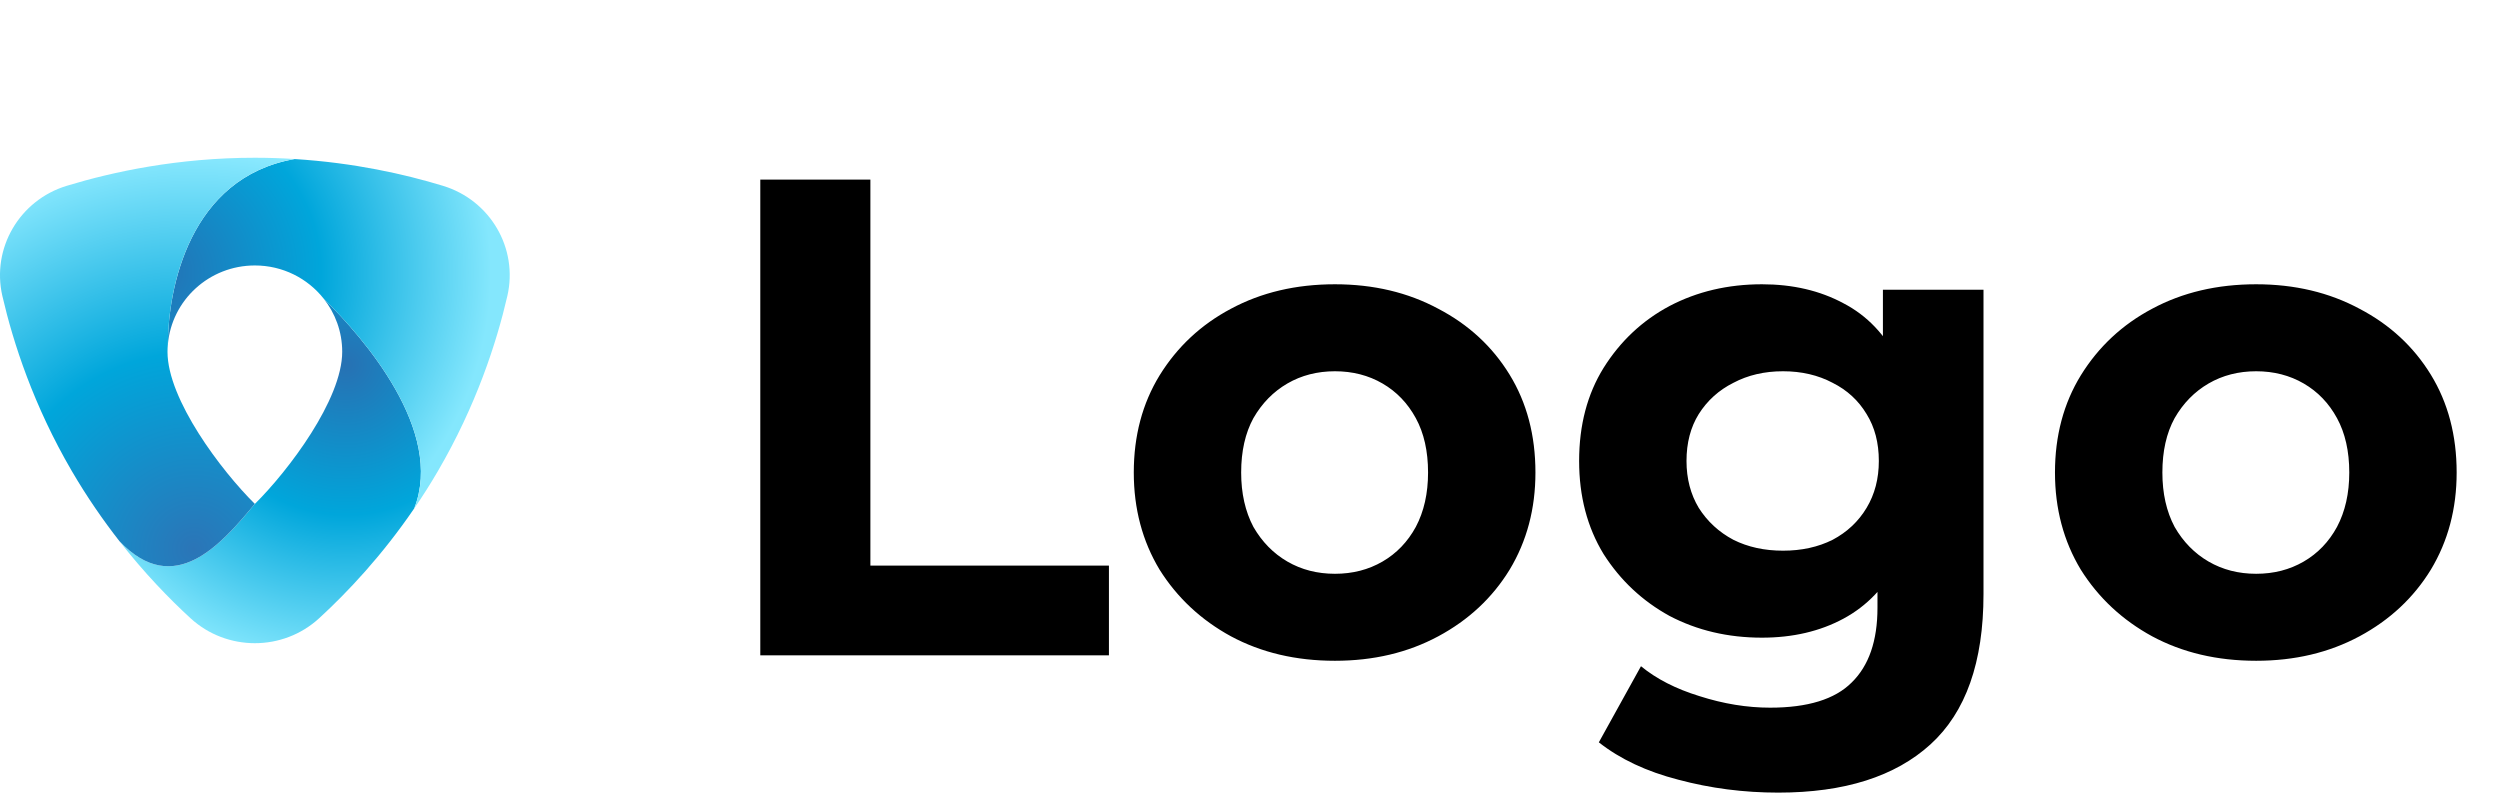 <svg width="103" height="33" viewBox="0 0 103 33" fill="none" xmlns="http://www.w3.org/2000/svg">
<g clip-path="url(#clip0_1_104)">
<path d="M7.849 25.471C6.962 24.657 5.938 23.599 4.92 22.295C7.183 24.674 9.107 22.43 10.5 20.762C11.882 19.395 14.099 16.46 14.099 14.494C14.099 13.665 13.811 12.902 13.329 12.297C14.979 13.918 18.321 17.749 17.065 20.948C15.741 22.888 14.326 24.392 13.151 25.47C11.658 26.843 9.343 26.843 7.849 25.471Z" fill="url(#paint0_radial_1_104)"/>
<path d="M18.251 7.656C20.2 8.248 21.357 10.231 20.902 12.197C20.456 14.129 19.616 16.712 18.04 19.412C17.725 19.952 17.398 20.464 17.066 20.949C18.322 17.75 14.98 13.919 13.33 12.297C12.671 11.469 11.65 10.937 10.501 10.937C8.62 10.937 7.076 12.364 6.917 14.184C6.923 11.908 7.792 7.313 12.138 6.553C14.583 6.704 16.676 7.176 18.251 7.656Z" fill="url(#paint1_radial_1_104)"/>
<path d="M6.916 14.183C6.907 14.285 6.901 14.389 6.901 14.494C6.901 16.46 9.118 19.395 10.5 20.761C9.106 22.43 7.183 24.674 4.92 22.295C4.252 21.44 3.586 20.48 2.961 19.411C1.385 16.712 0.545 14.129 0.098 12.196C-0.356 10.23 0.801 8.248 2.75 7.655C4.666 7.072 7.348 6.499 10.5 6.499C11.062 6.499 11.607 6.518 12.137 6.551C7.791 7.312 6.922 11.907 6.916 14.183Z" fill="url(#paint2_radial_1_104)"/>
</g>
<path d="M31.324 27V7.4H35.86V23.304H45.688V27H31.324ZM55 27.224C53.395 27.224 51.967 26.888 50.716 26.216C49.484 25.544 48.504 24.629 47.776 23.472C47.067 22.296 46.712 20.961 46.712 19.468C46.712 17.956 47.067 16.621 47.776 15.464C48.504 14.288 49.484 13.373 50.716 12.72C51.967 12.048 53.395 11.712 55 11.712C56.587 11.712 58.006 12.048 59.256 12.72C60.507 13.373 61.487 14.279 62.196 15.436C62.906 16.593 63.26 17.937 63.26 19.468C63.26 20.961 62.906 22.296 62.196 23.472C61.487 24.629 60.507 25.544 59.256 26.216C58.006 26.888 56.587 27.224 55 27.224ZM55 23.64C55.728 23.64 56.382 23.472 56.96 23.136C57.539 22.8 57.996 22.324 58.332 21.708C58.668 21.073 58.836 20.327 58.836 19.468C58.836 18.591 58.668 17.844 58.332 17.228C57.996 16.612 57.539 16.136 56.96 15.8C56.382 15.464 55.728 15.296 55 15.296C54.272 15.296 53.619 15.464 53.04 15.8C52.462 16.136 51.995 16.612 51.64 17.228C51.304 17.844 51.136 18.591 51.136 19.468C51.136 20.327 51.304 21.073 51.64 21.708C51.995 22.324 52.462 22.8 53.04 23.136C53.619 23.472 54.272 23.64 55 23.64ZM73.264 32.656C71.845 32.656 70.473 32.479 69.148 32.124C67.841 31.788 66.749 31.275 65.872 30.584L67.608 27.448C68.243 27.971 69.045 28.381 70.016 28.68C71.005 28.997 71.976 29.156 72.928 29.156C74.477 29.156 75.597 28.811 76.288 28.12C76.997 27.429 77.352 26.403 77.352 25.04V22.772L77.632 18.992L77.576 15.184V11.936H81.72V24.48C81.72 27.28 80.992 29.343 79.536 30.668C78.08 31.993 75.989 32.656 73.264 32.656ZM72.592 26.272C71.192 26.272 69.923 25.973 68.784 25.376C67.664 24.76 66.759 23.911 66.068 22.828C65.396 21.727 65.06 20.448 65.06 18.992C65.06 17.517 65.396 16.239 66.068 15.156C66.759 14.055 67.664 13.205 68.784 12.608C69.923 12.011 71.192 11.712 72.592 11.712C73.861 11.712 74.981 11.973 75.952 12.496C76.923 13 77.679 13.793 78.22 14.876C78.761 15.94 79.032 17.312 79.032 18.992C79.032 20.653 78.761 22.025 78.22 23.108C77.679 24.172 76.923 24.965 75.952 25.488C74.981 26.011 73.861 26.272 72.592 26.272ZM73.46 22.688C74.225 22.688 74.907 22.539 75.504 22.24C76.101 21.923 76.568 21.484 76.904 20.924C77.24 20.364 77.408 19.72 77.408 18.992C77.408 18.245 77.24 17.601 76.904 17.06C76.568 16.5 76.101 16.071 75.504 15.772C74.907 15.455 74.225 15.296 73.46 15.296C72.695 15.296 72.013 15.455 71.416 15.772C70.819 16.071 70.343 16.5 69.988 17.06C69.652 17.601 69.484 18.245 69.484 18.992C69.484 19.72 69.652 20.364 69.988 20.924C70.343 21.484 70.819 21.923 71.416 22.24C72.013 22.539 72.695 22.688 73.46 22.688ZM92.954 27.224C91.348 27.224 89.92 26.888 88.669 26.216C87.438 25.544 86.457 24.629 85.73 23.472C85.02 22.296 84.665 20.961 84.665 19.468C84.665 17.956 85.02 16.621 85.73 15.464C86.457 14.288 87.438 13.373 88.669 12.72C89.92 12.048 91.348 11.712 92.954 11.712C94.54 11.712 95.959 12.048 97.21 12.72C98.46 13.373 99.44 14.279 100.15 15.436C100.859 16.593 101.214 17.937 101.214 19.468C101.214 20.961 100.859 22.296 100.15 23.472C99.44 24.629 98.46 25.544 97.21 26.216C95.959 26.888 94.54 27.224 92.954 27.224ZM92.954 23.64C93.681 23.64 94.335 23.472 94.913 23.136C95.492 22.8 95.95 22.324 96.285 21.708C96.621 21.073 96.79 20.327 96.79 19.468C96.79 18.591 96.621 17.844 96.285 17.228C95.95 16.612 95.492 16.136 94.913 15.8C94.335 15.464 93.681 15.296 92.954 15.296C92.225 15.296 91.572 15.464 90.993 15.8C90.415 16.136 89.948 16.612 89.594 17.228C89.257 17.844 89.09 18.591 89.09 19.468C89.09 20.327 89.257 21.073 89.594 21.708C89.948 22.324 90.415 22.8 90.993 23.136C91.572 23.472 92.225 23.64 92.954 23.64Z" fill="black"/>
<defs>
<radialGradient id="paint0_radial_1_104" cx="0" cy="0" r="1" gradientUnits="userSpaceOnUse" gradientTransform="translate(14.258 15.018) scale(12.752 12.61)">
<stop stop-color="#2771B3"/>
<stop offset="0.491" stop-color="#00A6DB"/>
<stop offset="1" stop-color="#84E7FD"/>
</radialGradient>
<radialGradient id="paint1_radial_1_104" cx="0" cy="0" r="1" gradientUnits="userSpaceOnUse" gradientTransform="translate(6.45 11.22) scale(13.787 13.633)">
<stop stop-color="#2571B4"/>
<stop offset="0.491" stop-color="#00A6DB"/>
<stop offset="1" stop-color="#84E7FD"/>
</radialGradient>
<radialGradient id="paint2_radial_1_104" cx="0" cy="0" r="1" gradientUnits="userSpaceOnUse" gradientTransform="translate(7.986 22.613) scale(16.643 16.457)">
<stop stop-color="#2B75B7"/>
<stop offset="0.491" stop-color="#00A6DB"/>
<stop offset="1" stop-color="#8CEAFF"/>
</radialGradient>
<clipPath id="clip0_1_104">
<rect width="21" height="20" fill="white" transform="matrix(1 0 0 -1 0 26.5)"/>
</clipPath>
</defs>
</svg>
